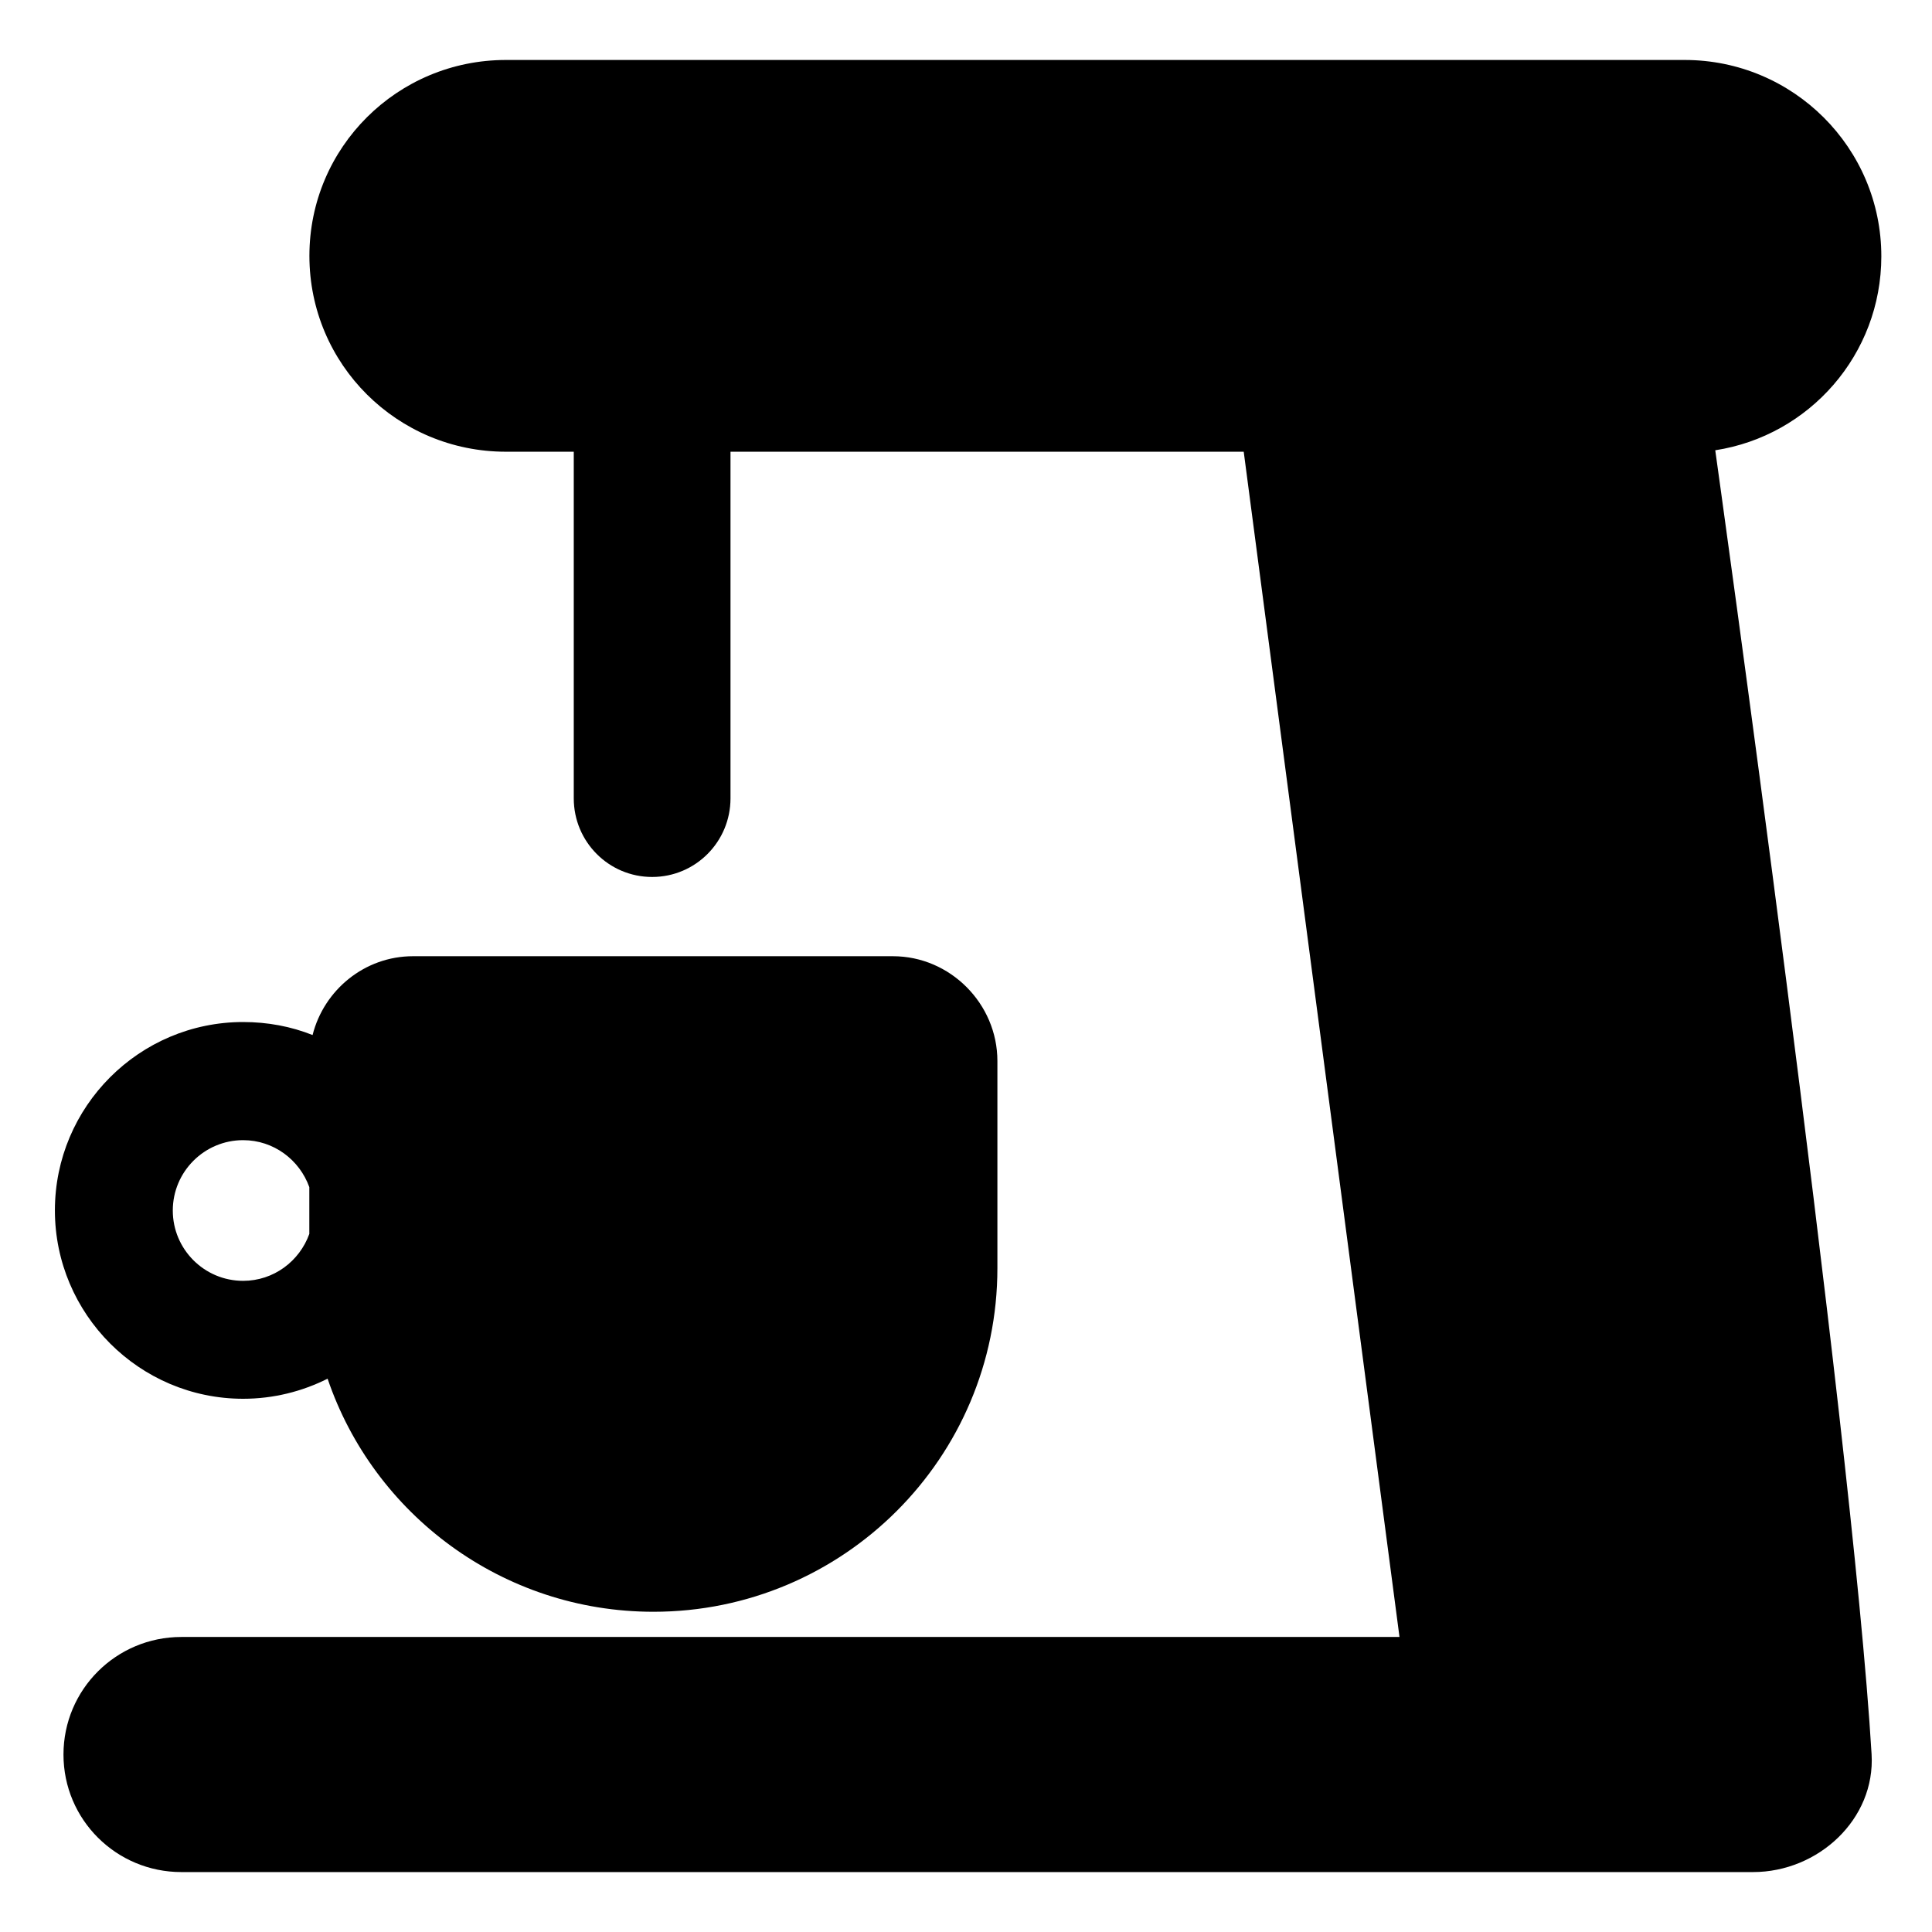 <?xml version="1.0" encoding="utf-8"?>
<!-- Generator: Adobe Illustrator 16.0.0, SVG Export Plug-In . SVG Version: 6.00 Build 0)  -->
<!DOCTYPE svg PUBLIC "-//W3C//DTD SVG 1.1//EN" "http://www.w3.org/Graphics/SVG/1.1/DTD/svg11.dtd">
<svg version="1.1" xmlns="http://www.w3.org/2000/svg" xmlns:xlink="http://www.w3.org/1999/xlink" x="0px" y="0px" width="48px"
	 height="48px" viewBox="0 0 48 48" enable-background="new 0 0 48 48" xml:space="preserve">
<g id="Layer_2" display="none">
	<g display="inline" opacity="0.5">
		<polygon fill="#00B7E8" points="149,-3 149,47 -153,47 -153,98 351,98 351,57.5 351,51.5 351,-3 		"/>
		<polygon fill="#E27600" points="-155,-52 -155,-3.087 -155,47 149,47 149,-2 351,-2 351,-52 		"/>
	</g>
</g>
<g id="Layer_1">
	<g>
		<path d="M6.041,34.752c0.754,0,1.467-0.182,2.098-0.499c1.143,3.367,4.341,5.791,8.096,5.791c4.714,0,8.545-3.821,8.545-8.536
			v-5.149c0-1.421-1.173-2.602-2.594-2.602H10.261c-1.204,0-2.214,0.842-2.495,1.958c-0.535-0.213-1.116-0.323-1.726-0.323
			c-2.578,0-4.676,2.1-4.676,4.68C1.365,32.649,3.463,34.752,6.041,34.752z M6.04,28.327c0.759,0,1.401,0.488,1.645,1.167v1.162
			c-0.244,0.679-0.886,1.166-1.645,1.166c-0.964,0-1.747-0.783-1.747-1.747S5.076,28.327,6.04,28.327z"/>
		<path d="M42.615,11.187c2.339-0.361,4.126-2.38,4.126-4.819c0-2.696-2.19-4.878-4.886-4.878H12.569
			c-2.696,0-4.882,2.171-4.882,4.867s2.186,4.866,4.882,4.866h1.686v8.612c0,1.078,0.869,1.953,1.947,1.953
			c1.078,0,1.947-0.875,1.947-1.953v-8.612H30.9l3.87,29.447H4.506c-1.618,0-2.929,1.304-2.929,2.921s1.311,2.92,2.929,2.92h39.049
			c1.618,0,3.041-1.314,2.944-2.929C46.014,35.439,42.615,11.187,42.615,11.187z"/>
	</g>
</g>
</svg>
